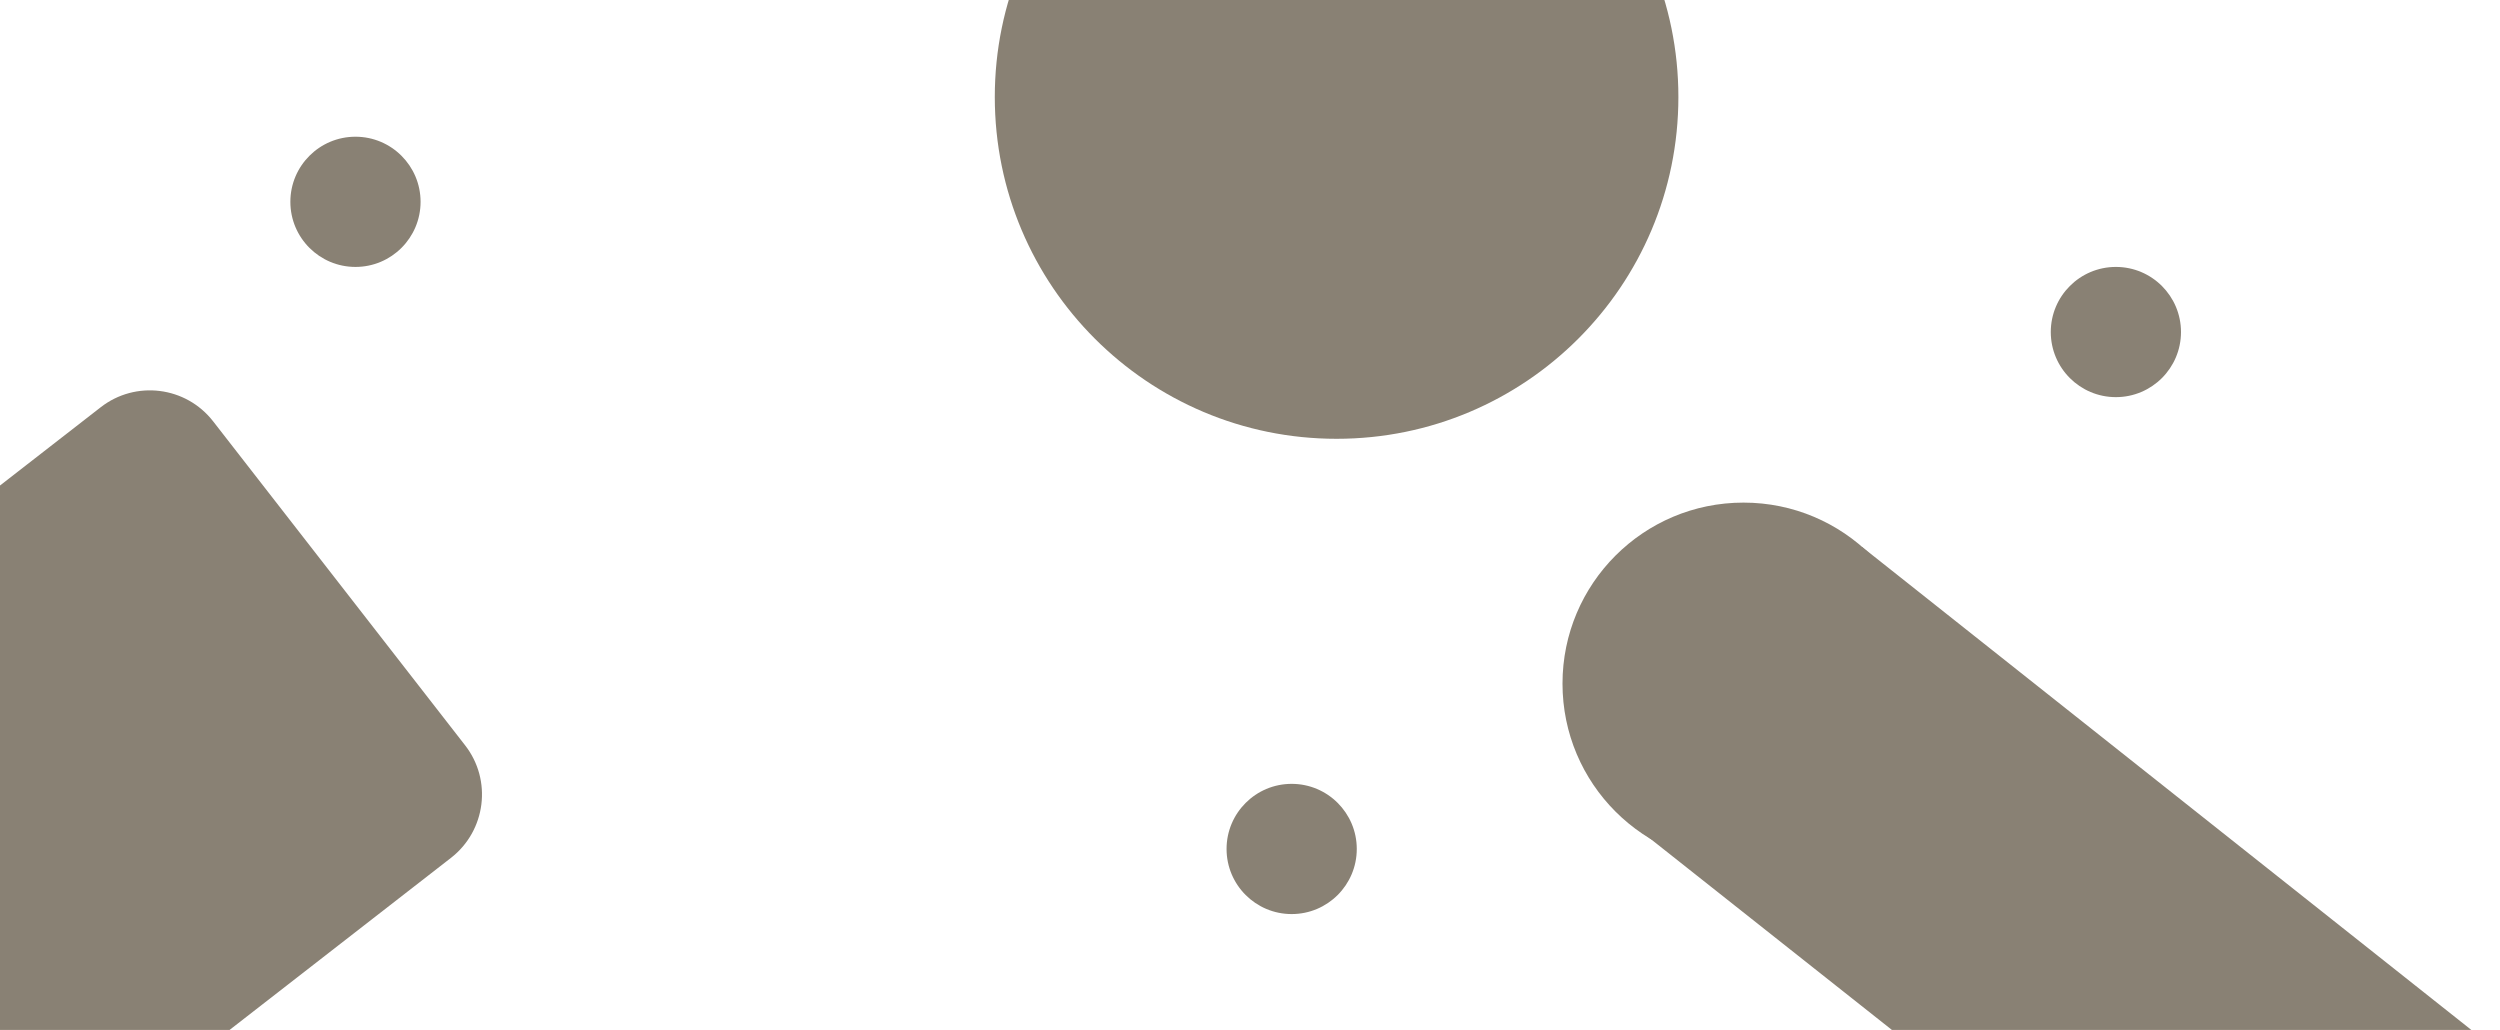 <svg enable-background="new 0 0 1920 791" viewBox="0 0 1920 791" xmlns="http://www.w3.org/2000/svg"><g fill="#898174"><path d="m1625 205c27.6 0 50 22.4 50 50s-22.4 50-50 50-50-22.4-50-50 22.4-50 50-50z"/><path d="m992 602c27.6 0 50 22.4 50 50s-22.4 50-50 50-50-22.4-50-50 22.4-50 50-50z"/><path d="m1242 624 188-204 468 371h-445z"/><path d="m1339 386c76.8 0 139 62.2 139 139s-62.2 139-139 139-139-62.2-139-139 62.2-139 139-139z"/><path d="m1026.5-188c145 0 262.5 117.5 262.5 262.5s-117.5 262.5-262.5 262.5-262.5-117.5-262.5-262.5 117.5-262.5 262.5-262.5z"/><path d="m163.7 323.6 193.5 248.8c20.9 26.8 16 65.5-10.8 86.4l-234.7 182.4c-26.8 20.9-65.5 16-86.4-10.8l-193.5-248.8c-20.9-26.8-16-65.5 10.8-86.4l234.7-182.4c26.8-20.9 65.5-16.1 86.4 10.8z"/><path d="m273 105c27.6 0 50 22.4 50 50s-22.4 50-50 50-50-22.4-50-50 22.4-50 50-50z"/></g></svg>